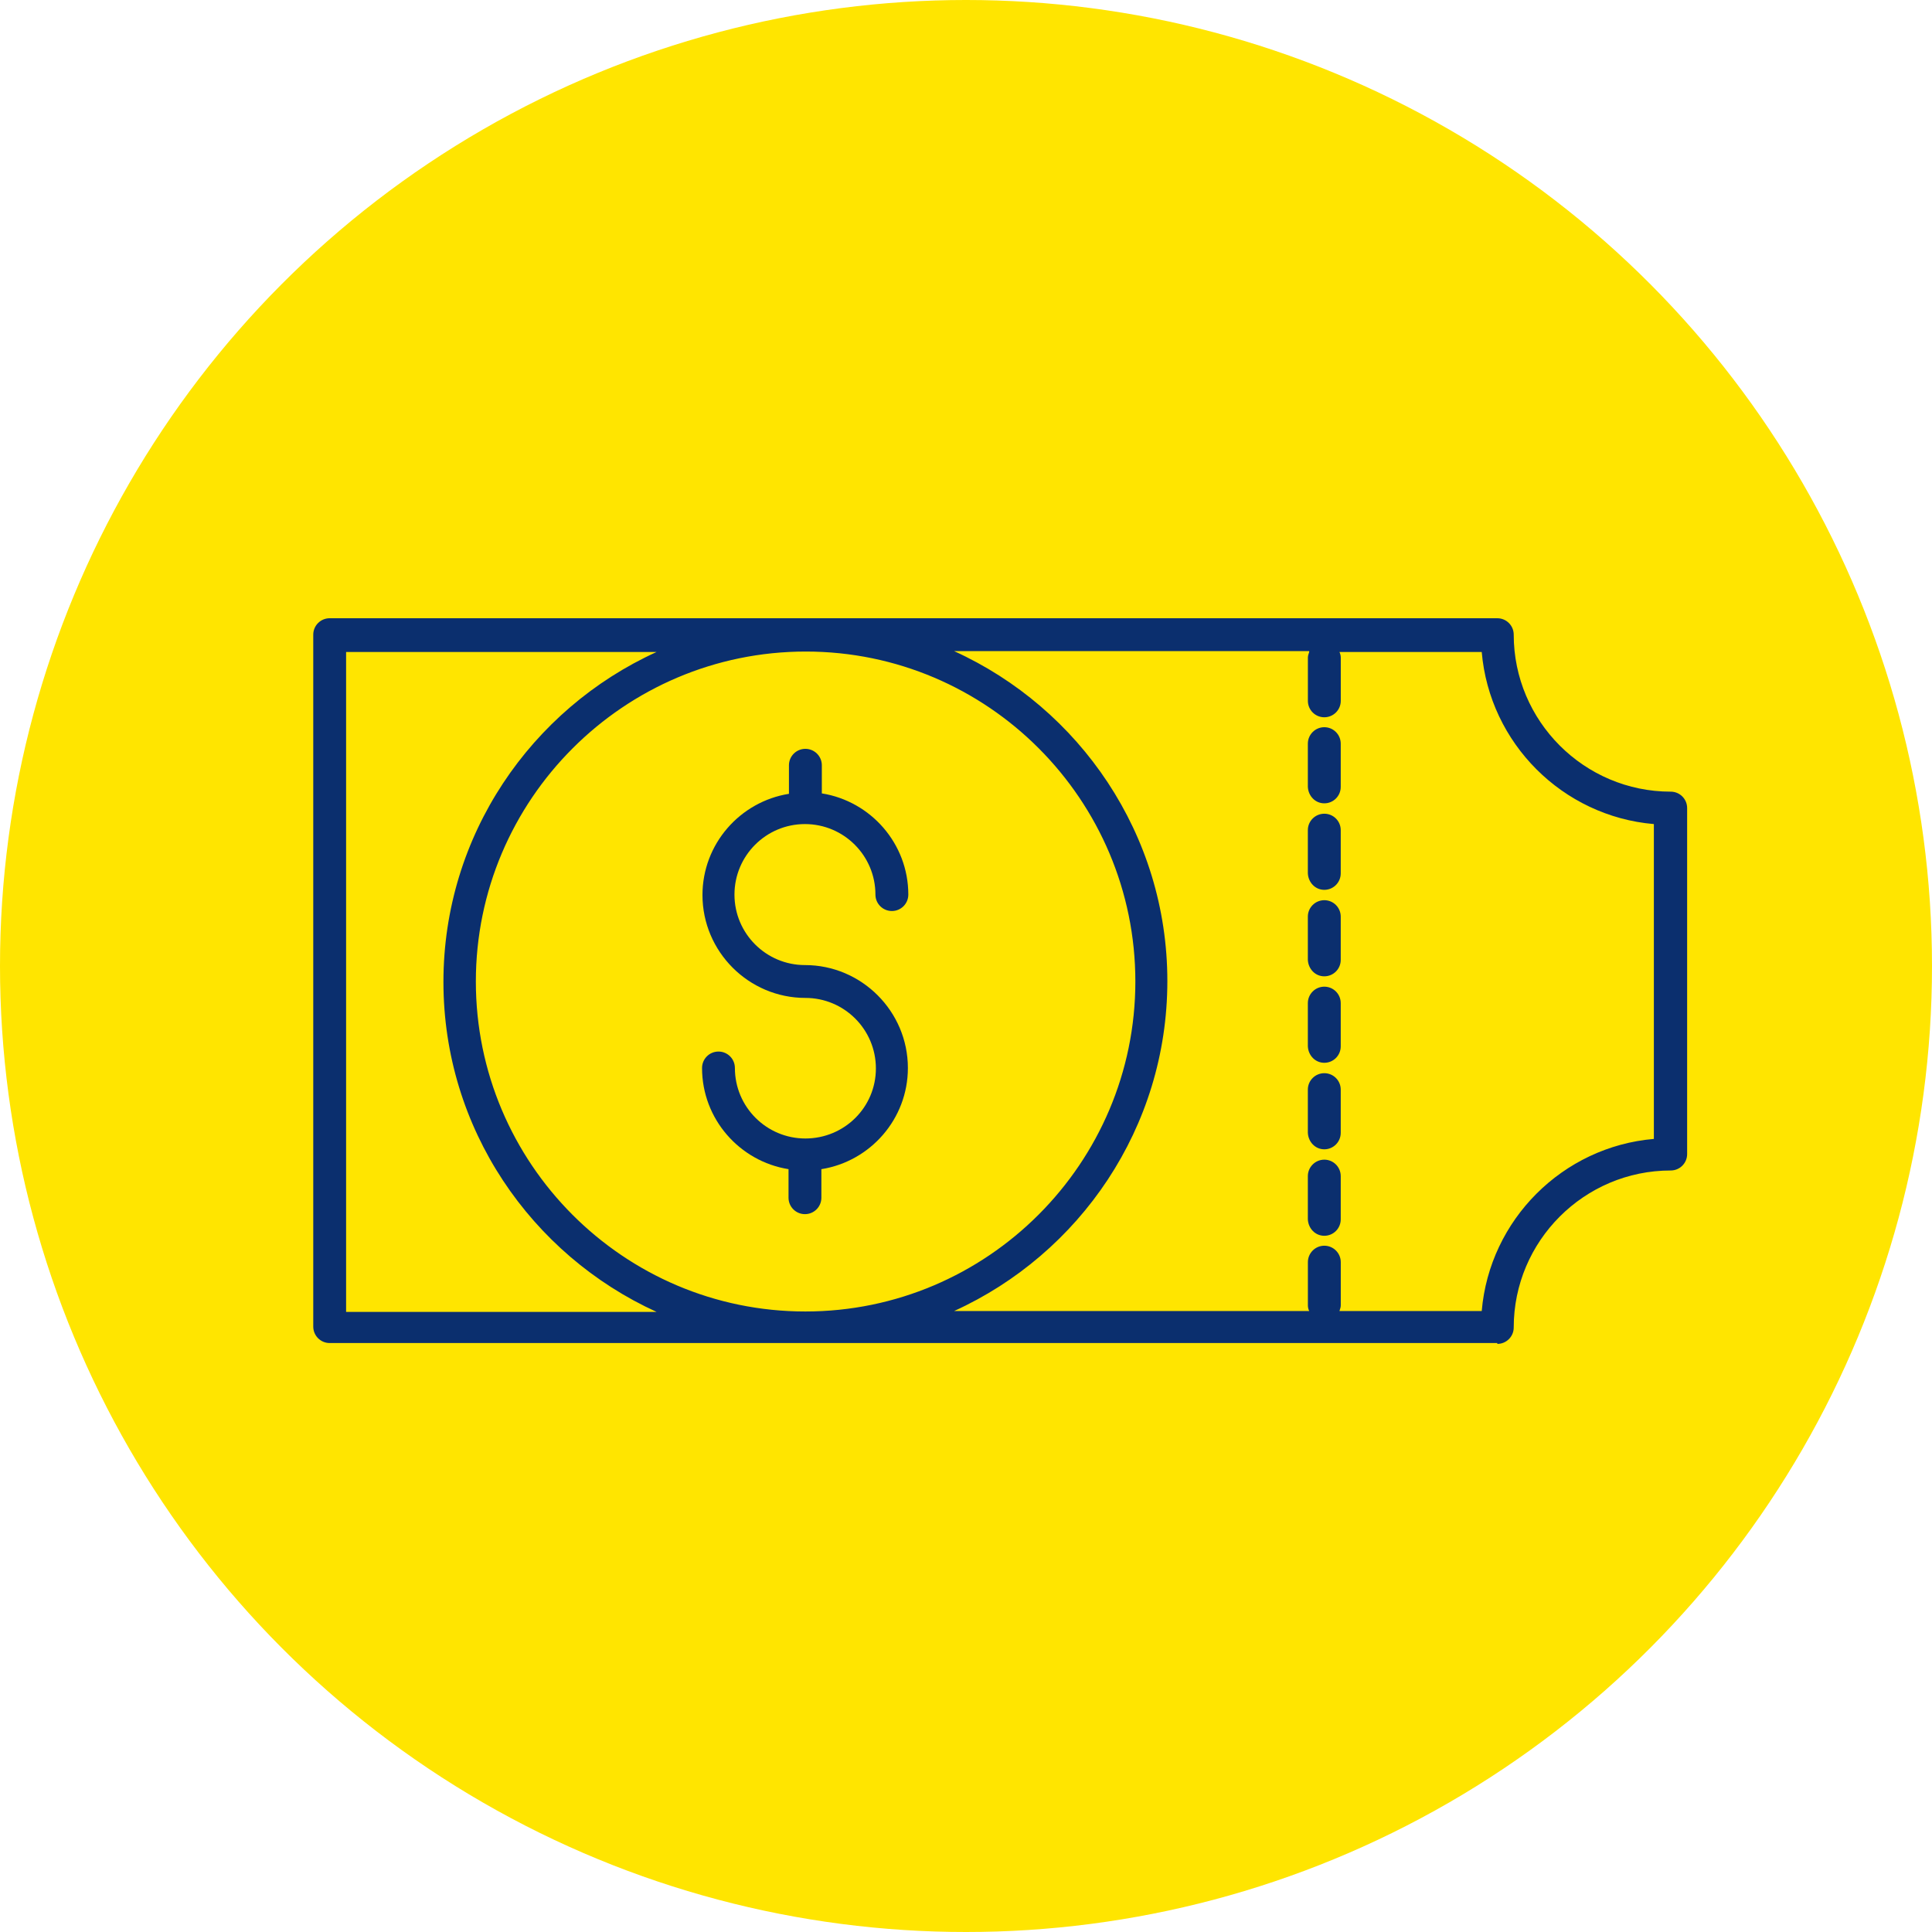 <svg width="50" height="50" viewBox="0 0 50 50" fill="none" xmlns="http://www.w3.org/2000/svg">
<circle cx="25" cy="25" r="25" fill="#FFE500"/>
<path d="M38.75 34.78C38.985 34.78 39.175 34.59 39.175 34.355C39.175 32.116 41 30.292 43.238 30.292C43.473 30.292 43.663 30.102 43.663 29.867V20.913C43.663 20.678 43.473 20.488 43.238 20.488C41 20.488 39.175 18.664 39.175 16.425C39.175 16.19 38.985 16 38.75 16H8.532C8.297 16 8.107 16.19 8.107 16.425V34.332C8.107 34.567 8.297 34.758 8.532 34.758H38.75V34.78ZM33.882 16.873C33.87 16.918 33.848 16.962 33.848 17.018V18.138C33.848 18.373 34.038 18.563 34.273 18.563C34.508 18.563 34.699 18.373 34.699 18.138V17.018C34.699 16.974 34.687 16.918 34.665 16.873H38.347C38.549 19.235 40.44 21.126 42.802 21.327V29.475C40.44 29.677 38.549 31.568 38.347 33.929H34.665C34.676 33.885 34.699 33.84 34.699 33.784V32.665C34.699 32.43 34.508 32.239 34.273 32.239C34.038 32.239 33.848 32.43 33.848 32.665V33.784C33.848 33.829 33.859 33.885 33.882 33.929H24.693C27.939 32.452 30.211 29.184 30.211 25.39C30.211 21.596 27.939 18.328 24.693 16.851H33.882V16.873ZM29.383 25.401C29.383 30.102 25.555 33.941 20.843 33.941C16.131 33.941 12.315 30.102 12.315 25.401C12.315 20.701 16.142 16.862 20.854 16.862C25.566 16.862 29.383 20.701 29.383 25.401ZM8.957 16.873H16.993C13.747 18.35 11.476 21.618 11.476 25.412C11.476 29.206 13.747 32.474 16.993 33.952H8.957V16.873Z" fill="#0B2F6E"/>
<path d="M34.273 20.79C34.508 20.79 34.698 20.6 34.698 20.365V19.246C34.698 19.011 34.508 18.82 34.273 18.82C34.038 18.82 33.847 19.011 33.847 19.246V20.365C33.859 20.6 34.038 20.79 34.273 20.79Z" fill="#0B2F6E"/>
<path d="M34.273 23.029C34.508 23.029 34.698 22.838 34.698 22.603V21.484C34.698 21.249 34.508 21.059 34.273 21.059C34.038 21.059 33.847 21.249 33.847 21.484V22.603C33.859 22.838 34.038 23.029 34.273 23.029Z" fill="#0B2F6E"/>
<path d="M34.273 25.267C34.508 25.267 34.698 25.077 34.698 24.842V23.722C34.698 23.487 34.508 23.297 34.273 23.297C34.038 23.297 33.847 23.487 33.847 23.722V24.842C33.859 25.077 34.038 25.267 34.273 25.267Z" fill="#0B2F6E"/>
<path d="M34.273 27.505C34.508 27.505 34.698 27.315 34.698 27.08V25.961C34.698 25.726 34.508 25.535 34.273 25.535C34.038 25.535 33.847 25.726 33.847 25.961V27.08C33.859 27.315 34.038 27.505 34.273 27.505Z" fill="#0B2F6E"/>
<path d="M34.273 29.744C34.508 29.744 34.698 29.553 34.698 29.318V28.199C34.698 27.964 34.508 27.774 34.273 27.774C34.038 27.774 33.847 27.964 33.847 28.199V29.318C33.859 29.553 34.038 29.744 34.273 29.744Z" fill="#0B2F6E"/>
<path d="M34.273 31.982C34.508 31.982 34.698 31.792 34.698 31.557V30.438C34.698 30.203 34.508 30.012 34.273 30.012C34.038 30.012 33.847 30.203 33.847 30.438V31.557C33.859 31.792 34.038 31.982 34.273 31.982Z" fill="#0B2F6E"/>
<path d="M20.843 29.464C19.836 29.464 19.019 28.647 19.019 27.64C19.019 27.404 18.829 27.214 18.594 27.214C18.359 27.214 18.169 27.404 18.169 27.64C18.169 28.96 19.142 30.057 20.407 30.258V30.997C20.407 31.232 20.597 31.422 20.832 31.422C21.067 31.422 21.257 31.232 21.257 30.997V30.258C22.522 30.057 23.496 28.96 23.496 27.64C23.496 26.173 22.298 24.976 20.832 24.976C19.825 24.976 19.008 24.159 19.008 23.152C19.008 22.144 19.825 21.327 20.832 21.327C21.839 21.327 22.656 22.144 22.656 23.152C22.656 23.387 22.847 23.577 23.082 23.577C23.317 23.577 23.507 23.387 23.507 23.152C23.507 21.831 22.533 20.734 21.269 20.533V19.805C21.269 19.57 21.078 19.38 20.843 19.38C20.608 19.38 20.418 19.57 20.418 19.805V20.544C19.153 20.745 18.18 21.842 18.18 23.163C18.18 24.629 19.377 25.826 20.843 25.826C21.851 25.826 22.668 26.643 22.668 27.651C22.668 28.658 21.851 29.464 20.843 29.464Z" fill="#0B2F6E"/>
</svg>
